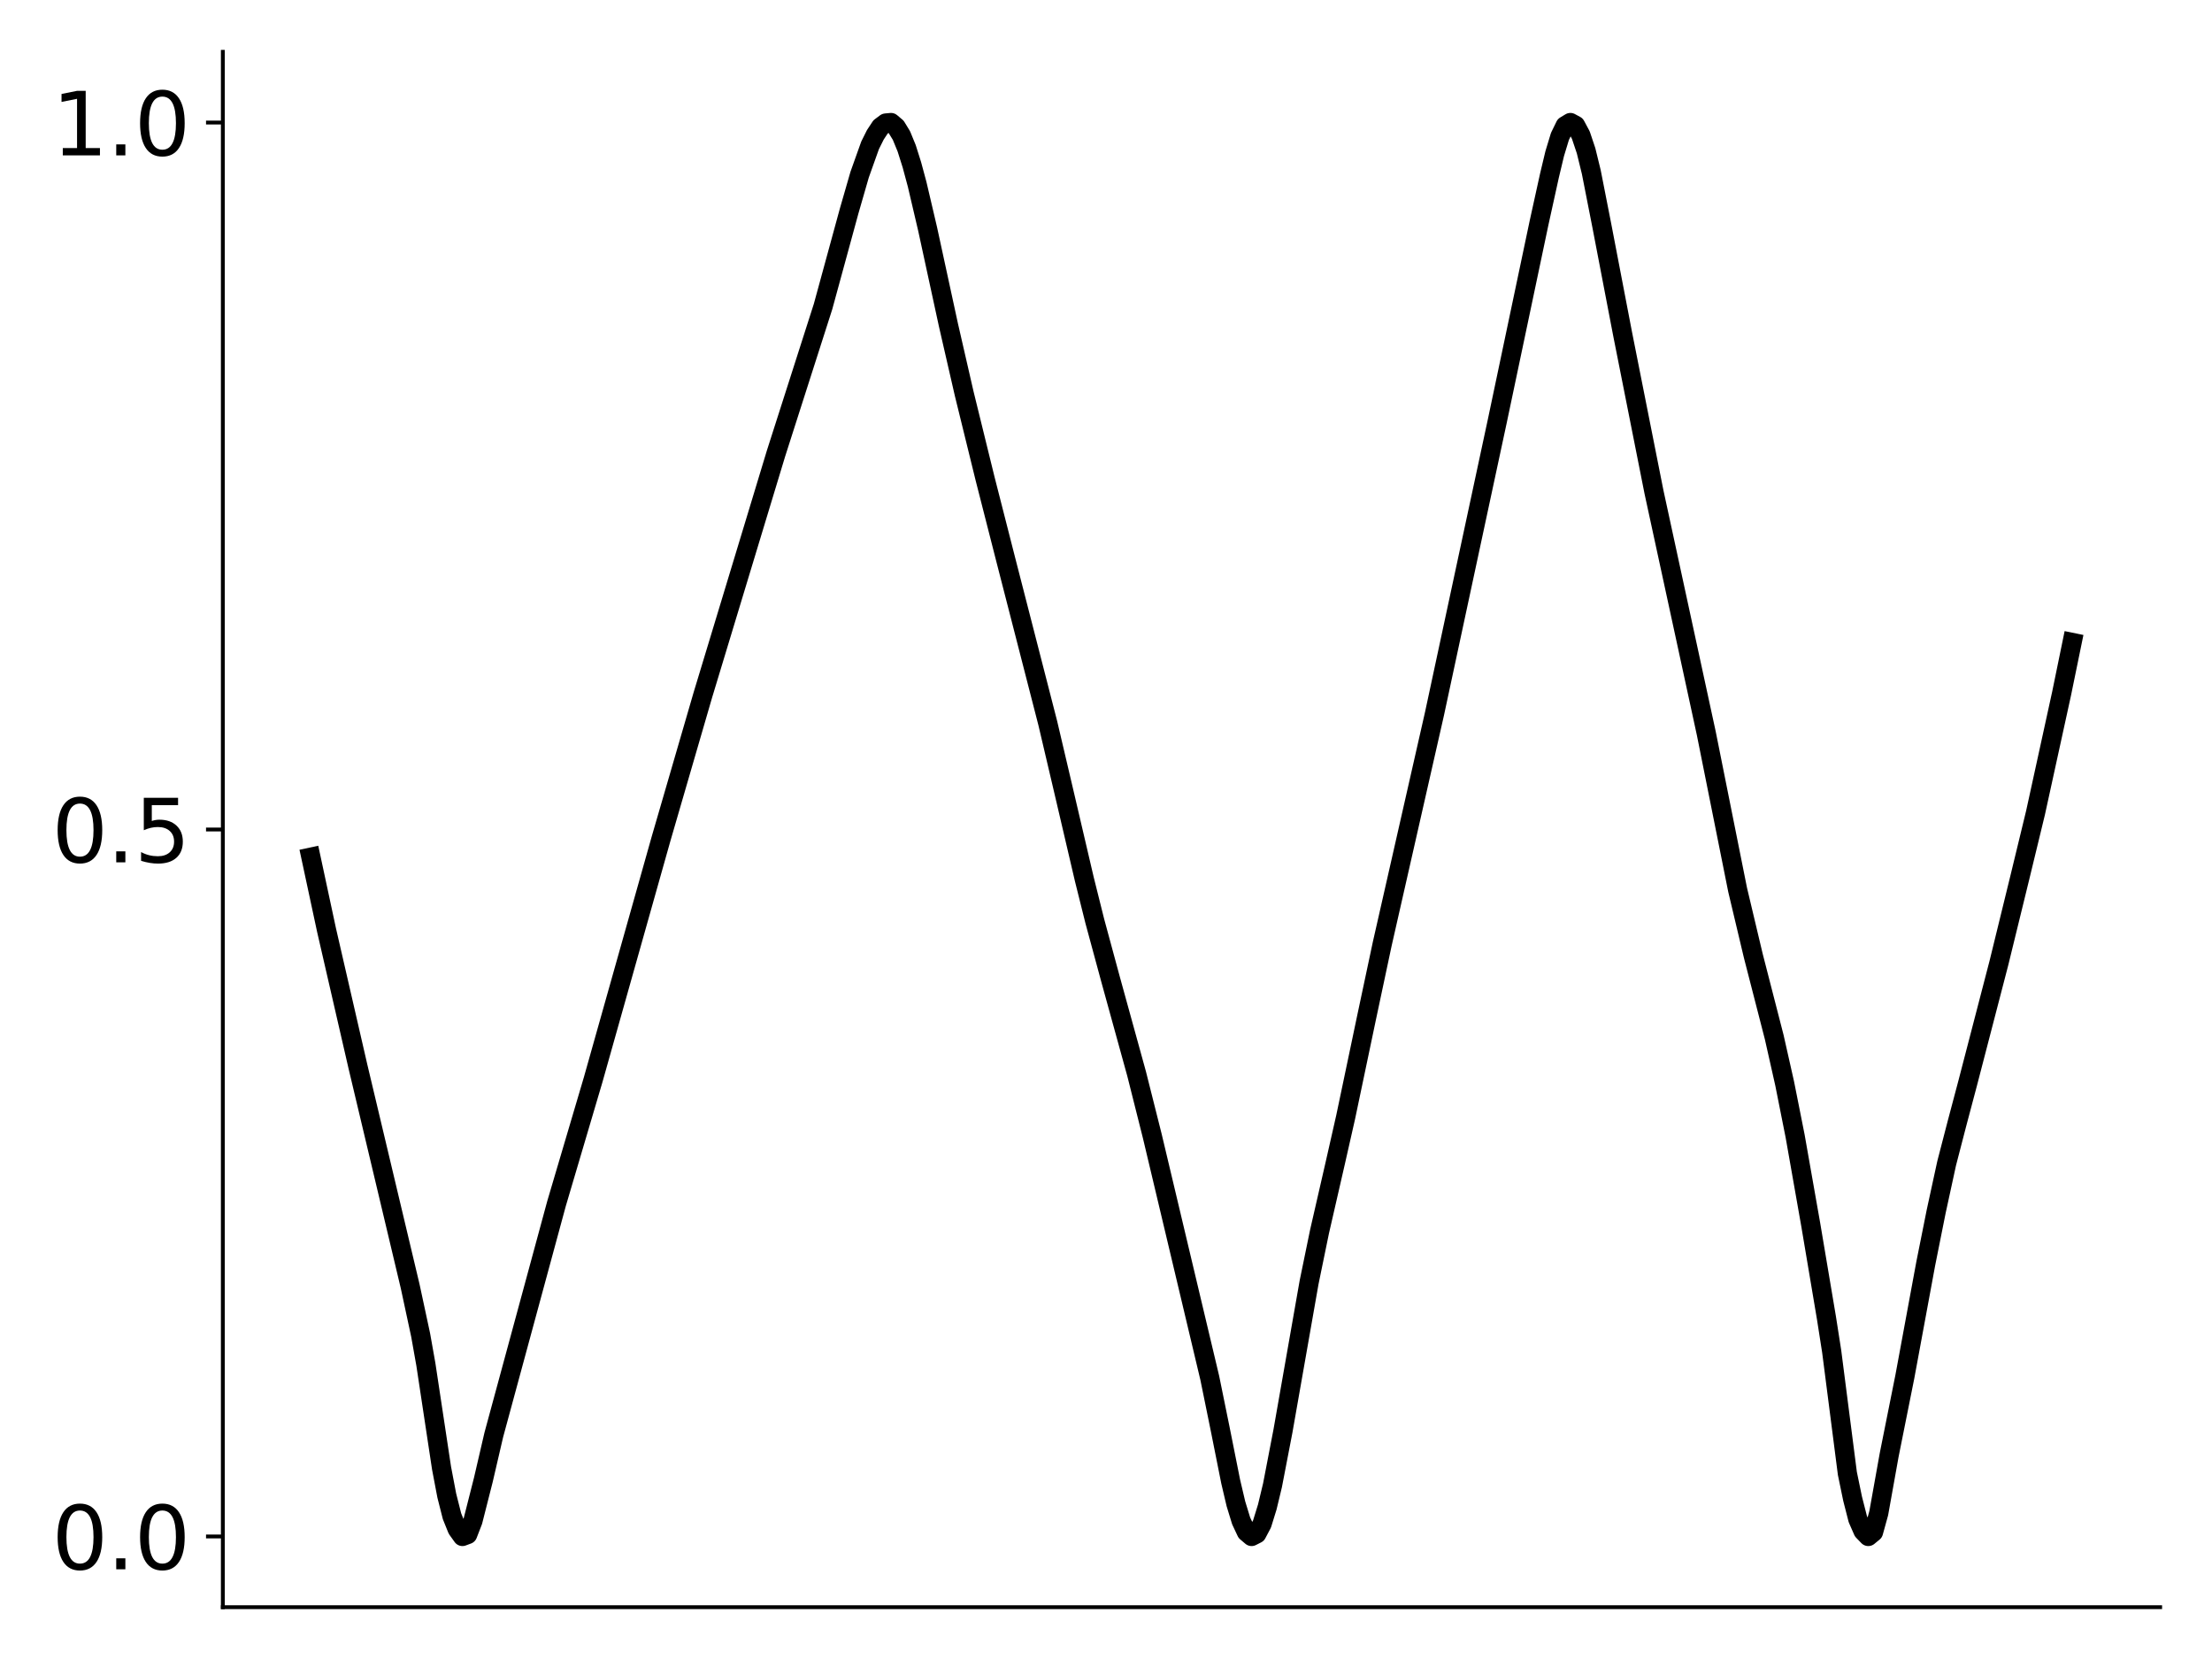 <?xml version="1.0" encoding="utf-8" standalone="no"?>
<!DOCTYPE svg PUBLIC "-//W3C//DTD SVG 1.1//EN"
  "http://www.w3.org/Graphics/SVG/1.1/DTD/svg11.dtd">
<svg xmlns:xlink="http://www.w3.org/1999/xlink" width="460.8pt" height="345.6pt" viewBox="0 0 460.8 345.6" xmlns="http://www.w3.org/2000/svg" version="1.1">
 <defs>
  <style type="text/css">*{stroke-linejoin: round; stroke-linecap: butt}</style>
 </defs>
 <g id="figure_1">
  <g id="patch_1">
   <path d="M 0 345.6 
L 460.8 345.6 
L 460.8 0 
L 0 0 
z
" style="fill: #ffffff"/>
  </g>
  <g id="axes_1">
   <g id="patch_2">
    <path d="M 46.42 334.8 
L 450 334.8 
L 450 10.8 
L 46.42 10.8 
z
" style="fill: #ffffff"/>
   </g>
   <g id="matplotlib.axis_1"/>
   <g id="matplotlib.axis_2">
    <g id="ytick_1">
     <g id="line2d_1">
      <defs>
       <path id="mf96885b37f" d="M 0 0 
L -3.5 0 
" style="stroke: #000000; stroke-width: 0.8"/>
      </defs>
      <g>
       <use xlink:href="#mf96885b37f" x="46.42" y="320.073" style="stroke: #000000; stroke-width: 0.8"/>
      </g>
     </g>
     <g id="text_1">
      <!-- 0.0 -->
      <g transform="translate(10.794 326.911) scale(0.18 -0.18)">
       <defs>
        <path id="DejaVuSans-30" d="M 2034 4250 
Q 1547 4250 1301 3770 
Q 1056 3291 1056 2328 
Q 1056 1369 1301 889 
Q 1547 409 2034 409 
Q 2525 409 2770 889 
Q 3016 1369 3016 2328 
Q 3016 3291 2770 3770 
Q 2525 4250 2034 4250 
z
M 2034 4750 
Q 2819 4750 3233 4129 
Q 3647 3509 3647 2328 
Q 3647 1150 3233 529 
Q 2819 -91 2034 -91 
Q 1250 -91 836 529 
Q 422 1150 422 2328 
Q 422 3509 836 4129 
Q 1250 4750 2034 4750 
z
" transform="scale(0.016)"/>
        <path id="DejaVuSans-2e" d="M 684 794 
L 1344 794 
L 1344 0 
L 684 0 
L 684 794 
z
" transform="scale(0.016)"/>
       </defs>
       <use xlink:href="#DejaVuSans-30"/>
       <use xlink:href="#DejaVuSans-2e" x="63.623"/>
       <use xlink:href="#DejaVuSans-30" x="95.41"/>
      </g>
     </g>
    </g>
    <g id="ytick_2">
     <g id="line2d_2">
      <g>
       <use xlink:href="#mf96885b37f" x="46.42" y="172.8" style="stroke: #000000; stroke-width: 0.8"/>
      </g>
     </g>
     <g id="text_2">
      <!-- 0.5 -->
      <g transform="translate(10.794 179.639) scale(0.18 -0.18)">
       <defs>
        <path id="DejaVuSans-35" d="M 691 4666 
L 3169 4666 
L 3169 4134 
L 1269 4134 
L 1269 2991 
Q 1406 3038 1543 3061 
Q 1681 3084 1819 3084 
Q 2600 3084 3056 2656 
Q 3513 2228 3513 1497 
Q 3513 744 3044 326 
Q 2575 -91 1722 -91 
Q 1428 -91 1123 -41 
Q 819 9 494 109 
L 494 744 
Q 775 591 1075 516 
Q 1375 441 1709 441 
Q 2250 441 2565 725 
Q 2881 1009 2881 1497 
Q 2881 1984 2565 2268 
Q 2250 2553 1709 2553 
Q 1456 2553 1204 2497 
Q 953 2441 691 2322 
L 691 4666 
z
" transform="scale(0.016)"/>
       </defs>
       <use xlink:href="#DejaVuSans-30"/>
       <use xlink:href="#DejaVuSans-2e" x="63.623"/>
       <use xlink:href="#DejaVuSans-35" x="95.41"/>
      </g>
     </g>
    </g>
    <g id="ytick_3">
     <g id="line2d_3">
      <g>
       <use xlink:href="#mf96885b37f" x="46.42" y="25.527" style="stroke: #000000; stroke-width: 0.8"/>
      </g>
     </g>
     <g id="text_3">
      <!-- 1.0 -->
      <g transform="translate(10.794 32.366) scale(0.18 -0.18)">
       <defs>
        <path id="DejaVuSans-31" d="M 794 531 
L 1825 531 
L 1825 4091 
L 703 3866 
L 703 4441 
L 1819 4666 
L 2450 4666 
L 2450 531 
L 3481 531 
L 3481 0 
L 794 0 
L 794 531 
z
" transform="scale(0.016)"/>
       </defs>
       <use xlink:href="#DejaVuSans-31"/>
       <use xlink:href="#DejaVuSans-2e" x="63.623"/>
       <use xlink:href="#DejaVuSans-30" x="95.41"/>
      </g>
     </g>
    </g>
   </g>
   <g id="line2d_4">
    <path d="M 64.765 178.559 
L 68.031 193.788 
L 74.563 222.178 
L 85.45 267.975 
L 87.627 278.106 
L 88.716 284.228 
L 91.982 305.826 
L 93.071 311.549 
L 94.159 315.851 
L 95.248 318.554 
L 96.337 320.073 
L 97.425 319.667 
L 98.514 316.85 
L 100.692 308.268 
L 102.869 298.895 
L 115.933 250.735 
L 123.554 224.96 
L 137.707 174.738 
L 146.417 144.783 
L 161.659 94.464 
L 171.457 63.859 
L 176.9 43.927 
L 179.078 36.379 
L 181.255 30.275 
L 182.344 28.091 
L 183.433 26.44 
L 184.521 25.628 
L 185.61 25.527 
L 186.699 26.452 
L 187.787 28.231 
L 188.876 30.89 
L 189.965 34.34 
L 191.053 38.378 
L 193.231 47.667 
L 197.586 67.741 
L 200.852 81.973 
L 205.206 99.699 
L 209.561 116.758 
L 218.271 150.646 
L 221.537 164.552 
L 225.892 183.183 
L 228.069 191.897 
L 231.335 203.956 
L 236.779 223.695 
L 240.045 236.673 
L 252.02 287.063 
L 254.198 297.744 
L 256.375 308.641 
L 257.464 313.269 
L 258.553 316.826 
L 259.641 319.148 
L 260.73 320.073 
L 261.819 319.519 
L 262.907 317.459 
L 263.996 313.94 
L 265.085 309.411 
L 267.262 298.117 
L 272.706 267.145 
L 274.883 256.561 
L 278.149 242.323 
L 280.327 232.712 
L 284.681 211.982 
L 287.947 196.62 
L 298.834 148.676 
L 311.899 87.787 
L 320.608 46.446 
L 322.786 36.557 
L 323.874 32.007 
L 324.963 28.416 
L 326.052 26.184 
L 327.141 25.527 
L 328.229 26.115 
L 329.318 28.148 
L 330.407 31.398 
L 331.495 35.84 
L 333.673 46.922 
L 338.028 69.607 
L 344.56 102.523 
L 355.447 152.748 
L 361.979 185.372 
L 365.245 199.117 
L 369.6 216.047 
L 371.777 225.71 
L 373.955 236.657 
L 377.221 255.183 
L 380.487 274.569 
L 381.575 281.53 
L 384.841 306.94 
L 385.93 312.209 
L 387.019 316.466 
L 388.108 318.948 
L 389.196 320.073 
L 390.285 319.177 
L 391.374 315.229 
L 393.551 303.081 
L 396.817 286.774 
L 401.172 263.218 
L 403.349 252.337 
L 405.527 242.321 
L 407.704 233.926 
L 409.882 225.721 
L 416.414 200.588 
L 420.768 182.802 
L 424.035 169.321 
L 429.478 144.437 
L 431.655 133.833 
L 431.655 133.833 
" clip-path="url(#p9a5de6314c)" style="fill: none; stroke: #000000; stroke-width: 4; stroke-linecap: square"/>
   </g>
   <g id="patch_3">
    <path d="M 46.42 334.8 
L 46.42 10.8 
" style="fill: none; stroke: #000000; stroke-width: 0.8; stroke-linejoin: miter; stroke-linecap: square"/>
   </g>
   <g id="patch_4">
    <path d="M 46.42 334.8 
L 450 334.8 
" style="fill: none; stroke: #000000; stroke-width: 0.8; stroke-linejoin: miter; stroke-linecap: square"/>
   </g>
  </g>
 </g>
 <defs>
  <clipPath id="p9a5de6314c">
   <rect x="46.42" y="10.8" width="403.58" height="324"/>
  </clipPath>
 </defs>
</svg>
